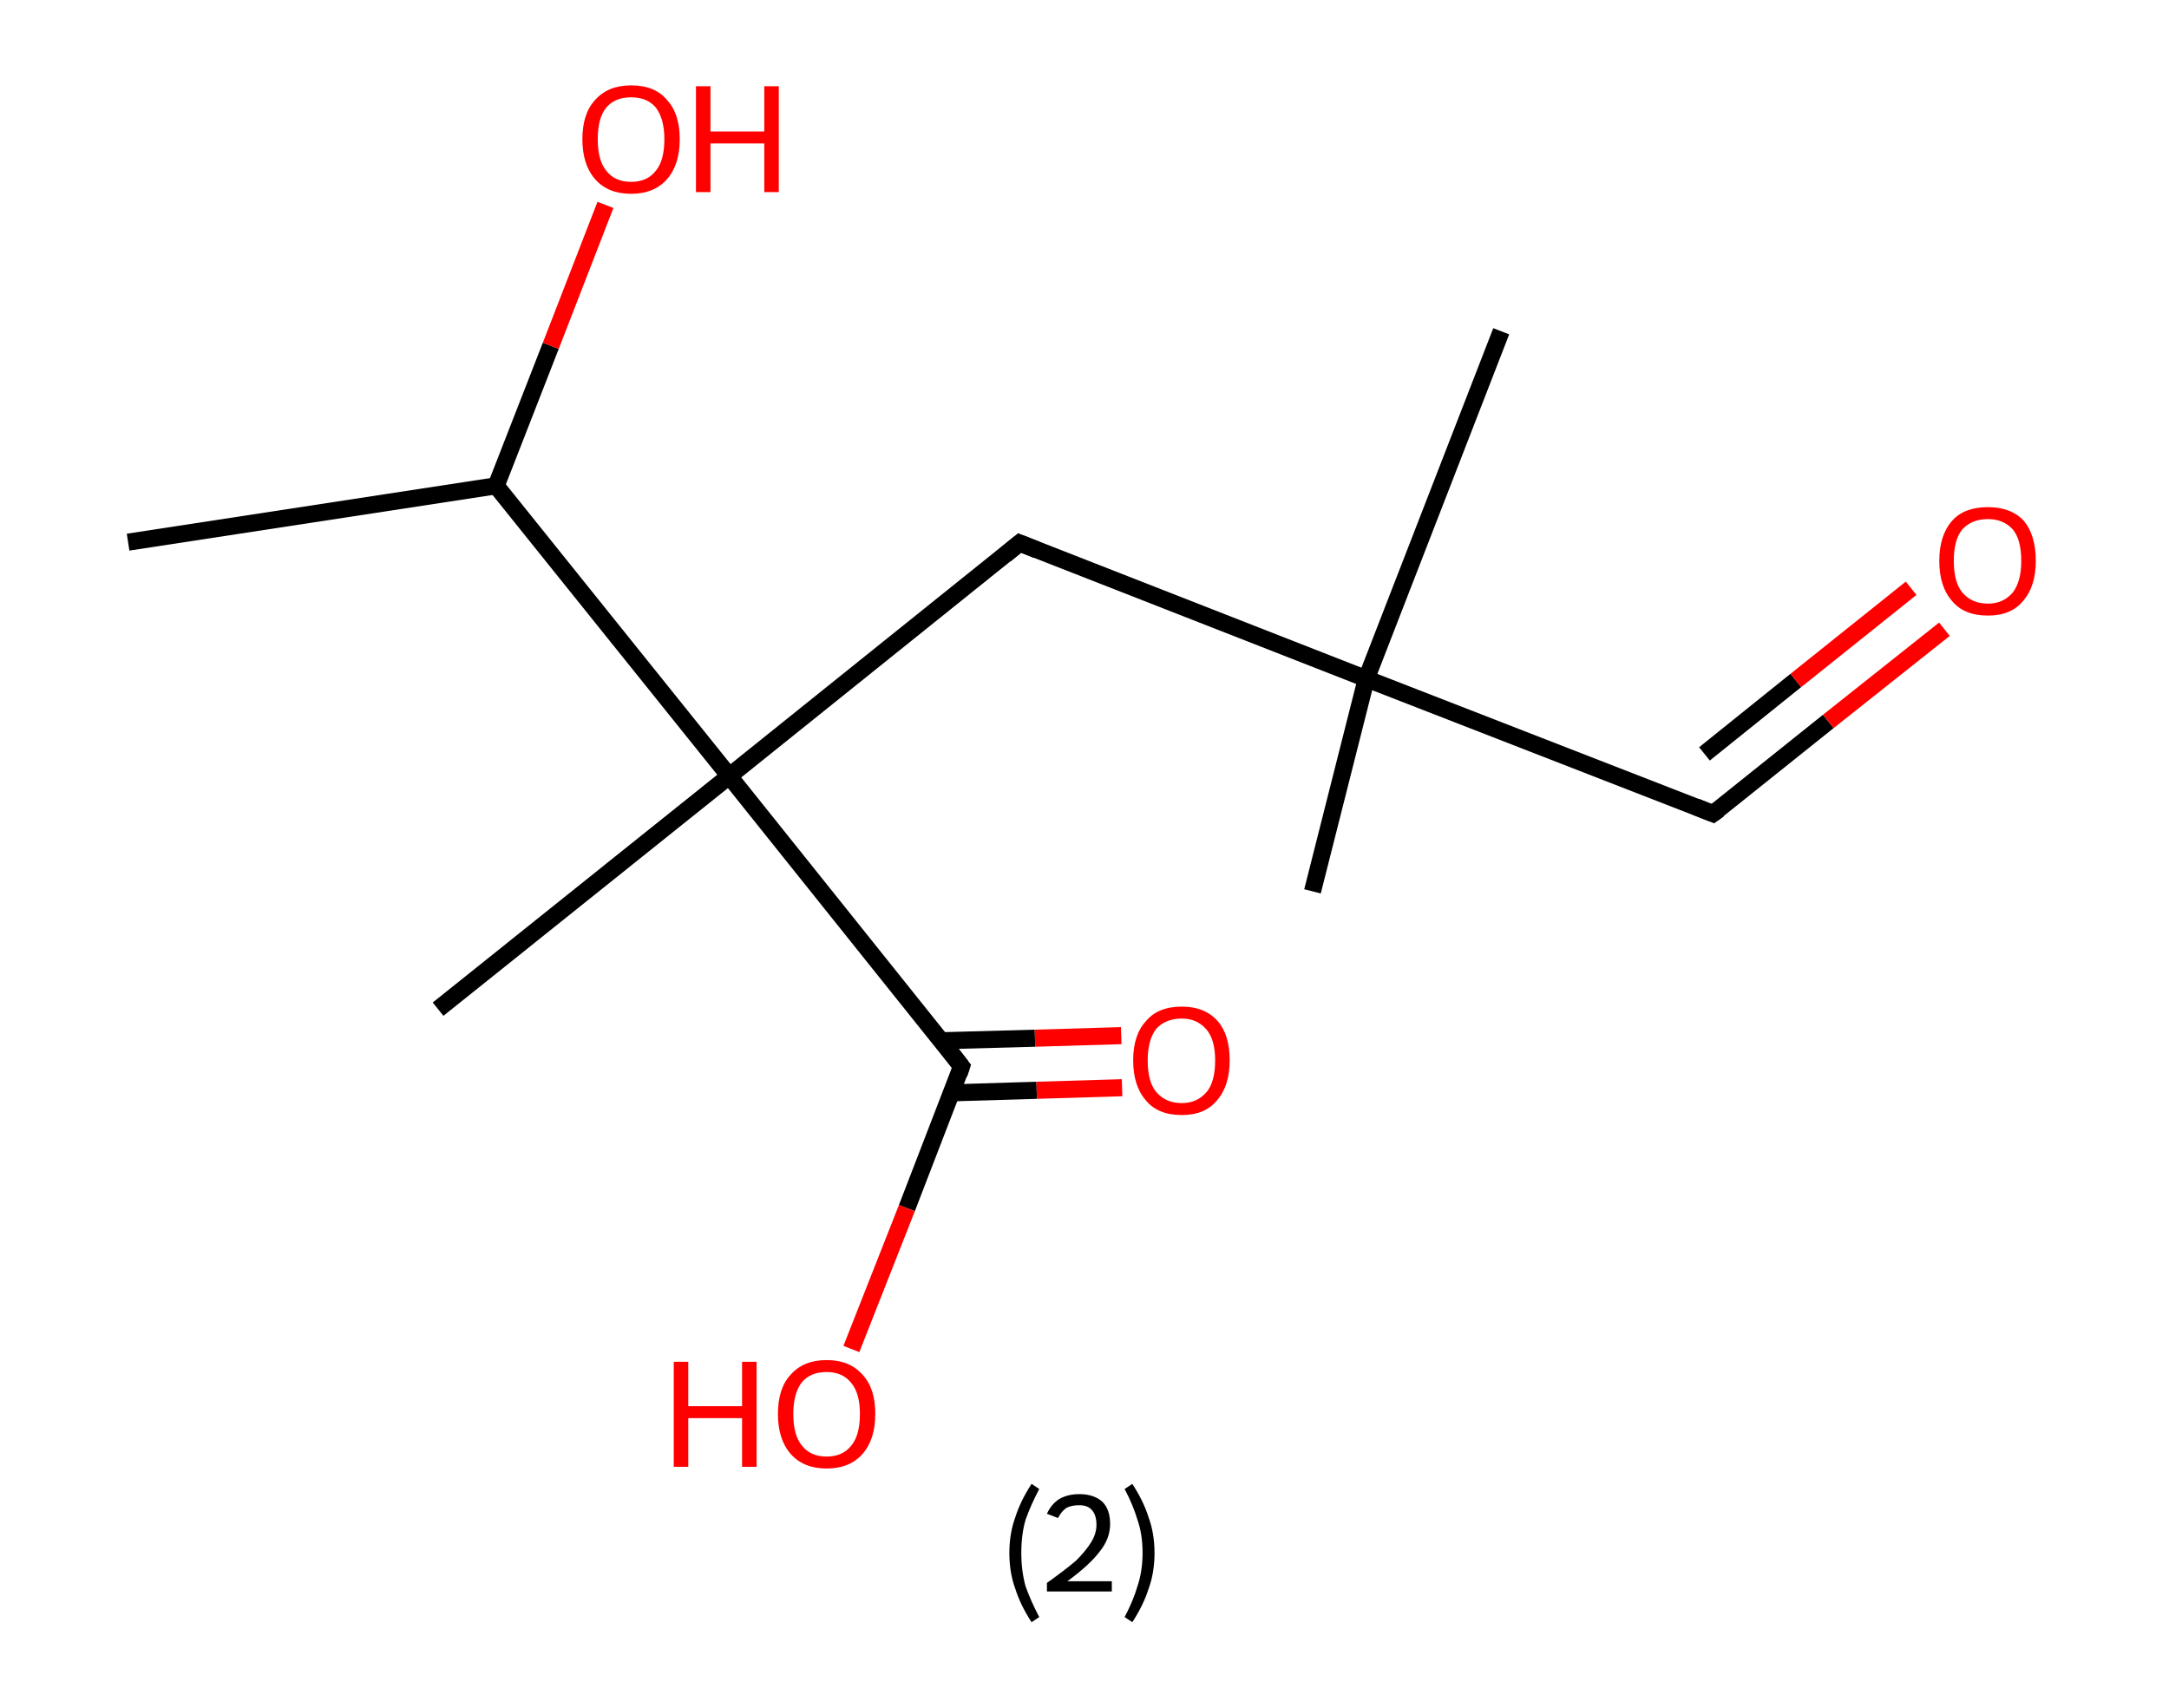 <?xml version='1.0' encoding='ASCII' standalone='yes'?>
<svg xmlns="http://www.w3.org/2000/svg" xmlns:rdkit="http://www.rdkit.org/xml" xmlns:xlink="http://www.w3.org/1999/xlink" version="1.1" baseProfile="full" xml:space="preserve" width="254px" height="200px" viewBox="0 0 254 200">
<!-- END OF HEADER -->
<rect style="opacity:1.0;fill:#FFFFFF;stroke:none" width="254.0" height="200.0" x="0.0" y="0.0"> </rect>
<path class="bond-0 atom-0 atom-1" d="M 15.0,63.5 L 58.1,56.9" style="fill:none;fill-rule:evenodd;stroke:#000000;stroke-width:2.0px;stroke-linecap:butt;stroke-linejoin:miter;stroke-opacity:1"/>
<path class="bond-1 atom-1 atom-2" d="M 58.1,56.9 L 64.5,40.5" style="fill:none;fill-rule:evenodd;stroke:#000000;stroke-width:2.0px;stroke-linecap:butt;stroke-linejoin:miter;stroke-opacity:1"/>
<path class="bond-1 atom-1 atom-2" d="M 64.5,40.5 L 70.9,24.0" style="fill:none;fill-rule:evenodd;stroke:#FF0000;stroke-width:2.0px;stroke-linecap:butt;stroke-linejoin:miter;stroke-opacity:1"/>
<path class="bond-2 atom-1 atom-3" d="M 58.1,56.9 L 85.4,90.9" style="fill:none;fill-rule:evenodd;stroke:#000000;stroke-width:2.0px;stroke-linecap:butt;stroke-linejoin:miter;stroke-opacity:1"/>
<path class="bond-3 atom-3 atom-4" d="M 85.4,90.9 L 51.3,118.2" style="fill:none;fill-rule:evenodd;stroke:#000000;stroke-width:2.0px;stroke-linecap:butt;stroke-linejoin:miter;stroke-opacity:1"/>
<path class="bond-4 atom-3 atom-5" d="M 85.4,90.9 L 119.4,63.6" style="fill:none;fill-rule:evenodd;stroke:#000000;stroke-width:2.0px;stroke-linecap:butt;stroke-linejoin:miter;stroke-opacity:1"/>
<path class="bond-5 atom-5 atom-6" d="M 119.4,63.6 L 160.0,79.5" style="fill:none;fill-rule:evenodd;stroke:#000000;stroke-width:2.0px;stroke-linecap:butt;stroke-linejoin:miter;stroke-opacity:1"/>
<path class="bond-6 atom-6 atom-7" d="M 160.0,79.5 L 175.8,38.8" style="fill:none;fill-rule:evenodd;stroke:#000000;stroke-width:2.0px;stroke-linecap:butt;stroke-linejoin:miter;stroke-opacity:1"/>
<path class="bond-7 atom-6 atom-8" d="M 160.0,79.5 L 153.7,104.4" style="fill:none;fill-rule:evenodd;stroke:#000000;stroke-width:2.0px;stroke-linecap:butt;stroke-linejoin:miter;stroke-opacity:1"/>
<path class="bond-8 atom-6 atom-9" d="M 160.0,79.5 L 200.6,95.3" style="fill:none;fill-rule:evenodd;stroke:#000000;stroke-width:2.0px;stroke-linecap:butt;stroke-linejoin:miter;stroke-opacity:1"/>
<path class="bond-9 atom-9 atom-10" d="M 200.6,95.3 L 214.1,84.5" style="fill:none;fill-rule:evenodd;stroke:#000000;stroke-width:2.0px;stroke-linecap:butt;stroke-linejoin:miter;stroke-opacity:1"/>
<path class="bond-9 atom-9 atom-10" d="M 214.1,84.5 L 227.7,73.7" style="fill:none;fill-rule:evenodd;stroke:#FF0000;stroke-width:2.0px;stroke-linecap:butt;stroke-linejoin:miter;stroke-opacity:1"/>
<path class="bond-9 atom-9 atom-10" d="M 199.6,88.3 L 210.3,79.7" style="fill:none;fill-rule:evenodd;stroke:#000000;stroke-width:2.0px;stroke-linecap:butt;stroke-linejoin:miter;stroke-opacity:1"/>
<path class="bond-9 atom-9 atom-10" d="M 210.3,79.7 L 223.8,68.9" style="fill:none;fill-rule:evenodd;stroke:#FF0000;stroke-width:2.0px;stroke-linecap:butt;stroke-linejoin:miter;stroke-opacity:1"/>
<path class="bond-10 atom-3 atom-11" d="M 85.4,90.9 L 112.6,124.9" style="fill:none;fill-rule:evenodd;stroke:#000000;stroke-width:2.0px;stroke-linecap:butt;stroke-linejoin:miter;stroke-opacity:1"/>
<path class="bond-11 atom-11 atom-12" d="M 111.4,128.0 L 121.4,127.7" style="fill:none;fill-rule:evenodd;stroke:#000000;stroke-width:2.0px;stroke-linecap:butt;stroke-linejoin:miter;stroke-opacity:1"/>
<path class="bond-11 atom-11 atom-12" d="M 121.4,127.7 L 131.4,127.4" style="fill:none;fill-rule:evenodd;stroke:#FF0000;stroke-width:2.0px;stroke-linecap:butt;stroke-linejoin:miter;stroke-opacity:1"/>
<path class="bond-11 atom-11 atom-12" d="M 110.2,121.9 L 121.2,121.6" style="fill:none;fill-rule:evenodd;stroke:#000000;stroke-width:2.0px;stroke-linecap:butt;stroke-linejoin:miter;stroke-opacity:1"/>
<path class="bond-11 atom-11 atom-12" d="M 121.2,121.6 L 131.3,121.3" style="fill:none;fill-rule:evenodd;stroke:#FF0000;stroke-width:2.0px;stroke-linecap:butt;stroke-linejoin:miter;stroke-opacity:1"/>
<path class="bond-12 atom-11 atom-13" d="M 112.6,124.9 L 106.2,141.5" style="fill:none;fill-rule:evenodd;stroke:#000000;stroke-width:2.0px;stroke-linecap:butt;stroke-linejoin:miter;stroke-opacity:1"/>
<path class="bond-12 atom-11 atom-13" d="M 106.2,141.5 L 99.7,158.0" style="fill:none;fill-rule:evenodd;stroke:#FF0000;stroke-width:2.0px;stroke-linecap:butt;stroke-linejoin:miter;stroke-opacity:1"/>
<path d="M 117.7,65.0 L 119.4,63.6 L 121.4,64.4" style="fill:none;stroke:#000000;stroke-width:2.0px;stroke-linecap:butt;stroke-linejoin:miter;stroke-opacity:1;"/>
<path d="M 198.6,94.5 L 200.6,95.3 L 201.3,94.8" style="fill:none;stroke:#000000;stroke-width:2.0px;stroke-linecap:butt;stroke-linejoin:miter;stroke-opacity:1;"/>
<path d="M 111.3,123.2 L 112.6,124.9 L 112.3,125.8" style="fill:none;stroke:#000000;stroke-width:2.0px;stroke-linecap:butt;stroke-linejoin:miter;stroke-opacity:1;"/>
<path class="atom-2" d="M 68.2 16.3 Q 68.2 13.3, 69.7 11.7 Q 71.2 10.0, 73.9 10.0 Q 76.7 10.0, 78.1 11.7 Q 79.6 13.3, 79.6 16.3 Q 79.6 19.3, 78.1 21.0 Q 76.6 22.7, 73.9 22.7 Q 71.2 22.7, 69.7 21.0 Q 68.2 19.3, 68.2 16.3 M 73.9 21.3 Q 75.8 21.3, 76.8 20.0 Q 77.8 18.8, 77.8 16.3 Q 77.8 13.9, 76.8 12.6 Q 75.8 11.4, 73.9 11.4 Q 72.0 11.4, 71.0 12.6 Q 70.0 13.8, 70.0 16.3 Q 70.0 18.8, 71.0 20.0 Q 72.0 21.3, 73.9 21.3 " fill="#FF0000"/>
<path class="atom-2" d="M 81.5 10.1 L 83.2 10.1 L 83.2 15.4 L 89.5 15.4 L 89.5 10.1 L 91.2 10.1 L 91.2 22.5 L 89.5 22.5 L 89.5 16.8 L 83.2 16.8 L 83.2 22.5 L 81.5 22.5 L 81.5 10.1 " fill="#FF0000"/>
<path class="atom-10" d="M 227.1 65.7 Q 227.1 62.7, 228.6 61.0 Q 230.0 59.4, 232.8 59.4 Q 235.5 59.4, 237.0 61.0 Q 238.4 62.7, 238.4 65.7 Q 238.4 68.7, 236.9 70.4 Q 235.5 72.1, 232.8 72.1 Q 230.0 72.1, 228.6 70.4 Q 227.1 68.7, 227.1 65.7 M 232.8 70.7 Q 234.6 70.7, 235.7 69.4 Q 236.7 68.1, 236.7 65.7 Q 236.7 63.2, 235.7 62.0 Q 234.6 60.8, 232.8 60.8 Q 230.9 60.8, 229.8 62.0 Q 228.8 63.2, 228.8 65.7 Q 228.8 68.2, 229.8 69.4 Q 230.9 70.7, 232.8 70.7 " fill="#FF0000"/>
<path class="atom-12" d="M 132.7 124.2 Q 132.7 121.2, 134.2 119.6 Q 135.6 117.9, 138.4 117.9 Q 141.1 117.9, 142.6 119.6 Q 144.0 121.2, 144.0 124.2 Q 144.0 127.2, 142.5 128.9 Q 141.1 130.6, 138.4 130.6 Q 135.6 130.6, 134.2 128.9 Q 132.7 127.2, 132.7 124.2 M 138.4 129.2 Q 140.2 129.2, 141.3 127.9 Q 142.3 126.7, 142.3 124.2 Q 142.3 121.8, 141.3 120.6 Q 140.2 119.3, 138.4 119.3 Q 136.5 119.3, 135.4 120.5 Q 134.4 121.8, 134.4 124.2 Q 134.4 126.7, 135.4 127.9 Q 136.5 129.2, 138.4 129.2 " fill="#FF0000"/>
<path class="atom-13" d="M 78.9 159.5 L 80.6 159.5 L 80.6 164.7 L 86.9 164.7 L 86.9 159.5 L 88.6 159.5 L 88.6 171.8 L 86.9 171.8 L 86.9 166.1 L 80.6 166.1 L 80.6 171.8 L 78.9 171.8 L 78.9 159.5 " fill="#FF0000"/>
<path class="atom-13" d="M 91.1 165.6 Q 91.1 162.6, 92.6 161.0 Q 94.1 159.3, 96.8 159.3 Q 99.5 159.3, 101.0 161.0 Q 102.5 162.6, 102.5 165.6 Q 102.5 168.6, 101.0 170.3 Q 99.5 172.0, 96.8 172.0 Q 94.1 172.0, 92.6 170.3 Q 91.1 168.6, 91.1 165.6 M 96.8 170.6 Q 98.7 170.6, 99.7 169.3 Q 100.7 168.1, 100.7 165.6 Q 100.7 163.2, 99.7 162.0 Q 98.7 160.7, 96.8 160.7 Q 94.9 160.7, 93.9 161.9 Q 92.9 163.2, 92.9 165.6 Q 92.9 168.1, 93.9 169.3 Q 94.9 170.6, 96.8 170.6 " fill="#FF0000"/>
<path class="legend" d="M 118.2 181.9 Q 118.2 179.6, 118.9 177.7 Q 119.5 175.8, 120.8 173.8 L 121.7 174.4 Q 120.7 176.3, 120.1 178.0 Q 119.6 179.7, 119.6 181.9 Q 119.6 184.0, 120.1 185.8 Q 120.7 187.5, 121.7 189.4 L 120.8 190.0 Q 119.5 188.0, 118.9 186.1 Q 118.2 184.2, 118.2 181.9 " fill="#000000"/>
<path class="legend" d="M 122.6 177.3 Q 123.1 176.2, 124.0 175.6 Q 125.0 175.0, 126.4 175.0 Q 128.1 175.0, 129.1 175.9 Q 130.0 176.8, 130.0 178.5 Q 130.0 180.2, 128.8 181.7 Q 127.6 183.3, 125.0 185.2 L 130.2 185.2 L 130.2 186.4 L 122.6 186.4 L 122.6 185.4 Q 124.7 183.9, 126.0 182.8 Q 127.2 181.6, 127.8 180.6 Q 128.4 179.6, 128.4 178.6 Q 128.4 177.5, 127.9 176.9 Q 127.4 176.3, 126.4 176.3 Q 125.5 176.3, 124.9 176.6 Q 124.3 177.0, 123.9 177.8 L 122.6 177.3 " fill="#000000"/>
<path class="legend" d="M 135.2 181.9 Q 135.2 184.2, 134.5 186.1 Q 133.9 188.0, 132.6 190.0 L 131.7 189.4 Q 132.7 187.5, 133.2 185.8 Q 133.8 184.0, 133.8 181.9 Q 133.8 179.7, 133.2 178.0 Q 132.7 176.3, 131.7 174.4 L 132.6 173.8 Q 133.9 175.8, 134.5 177.7 Q 135.2 179.6, 135.2 181.9 " fill="#000000"/>
</svg>
